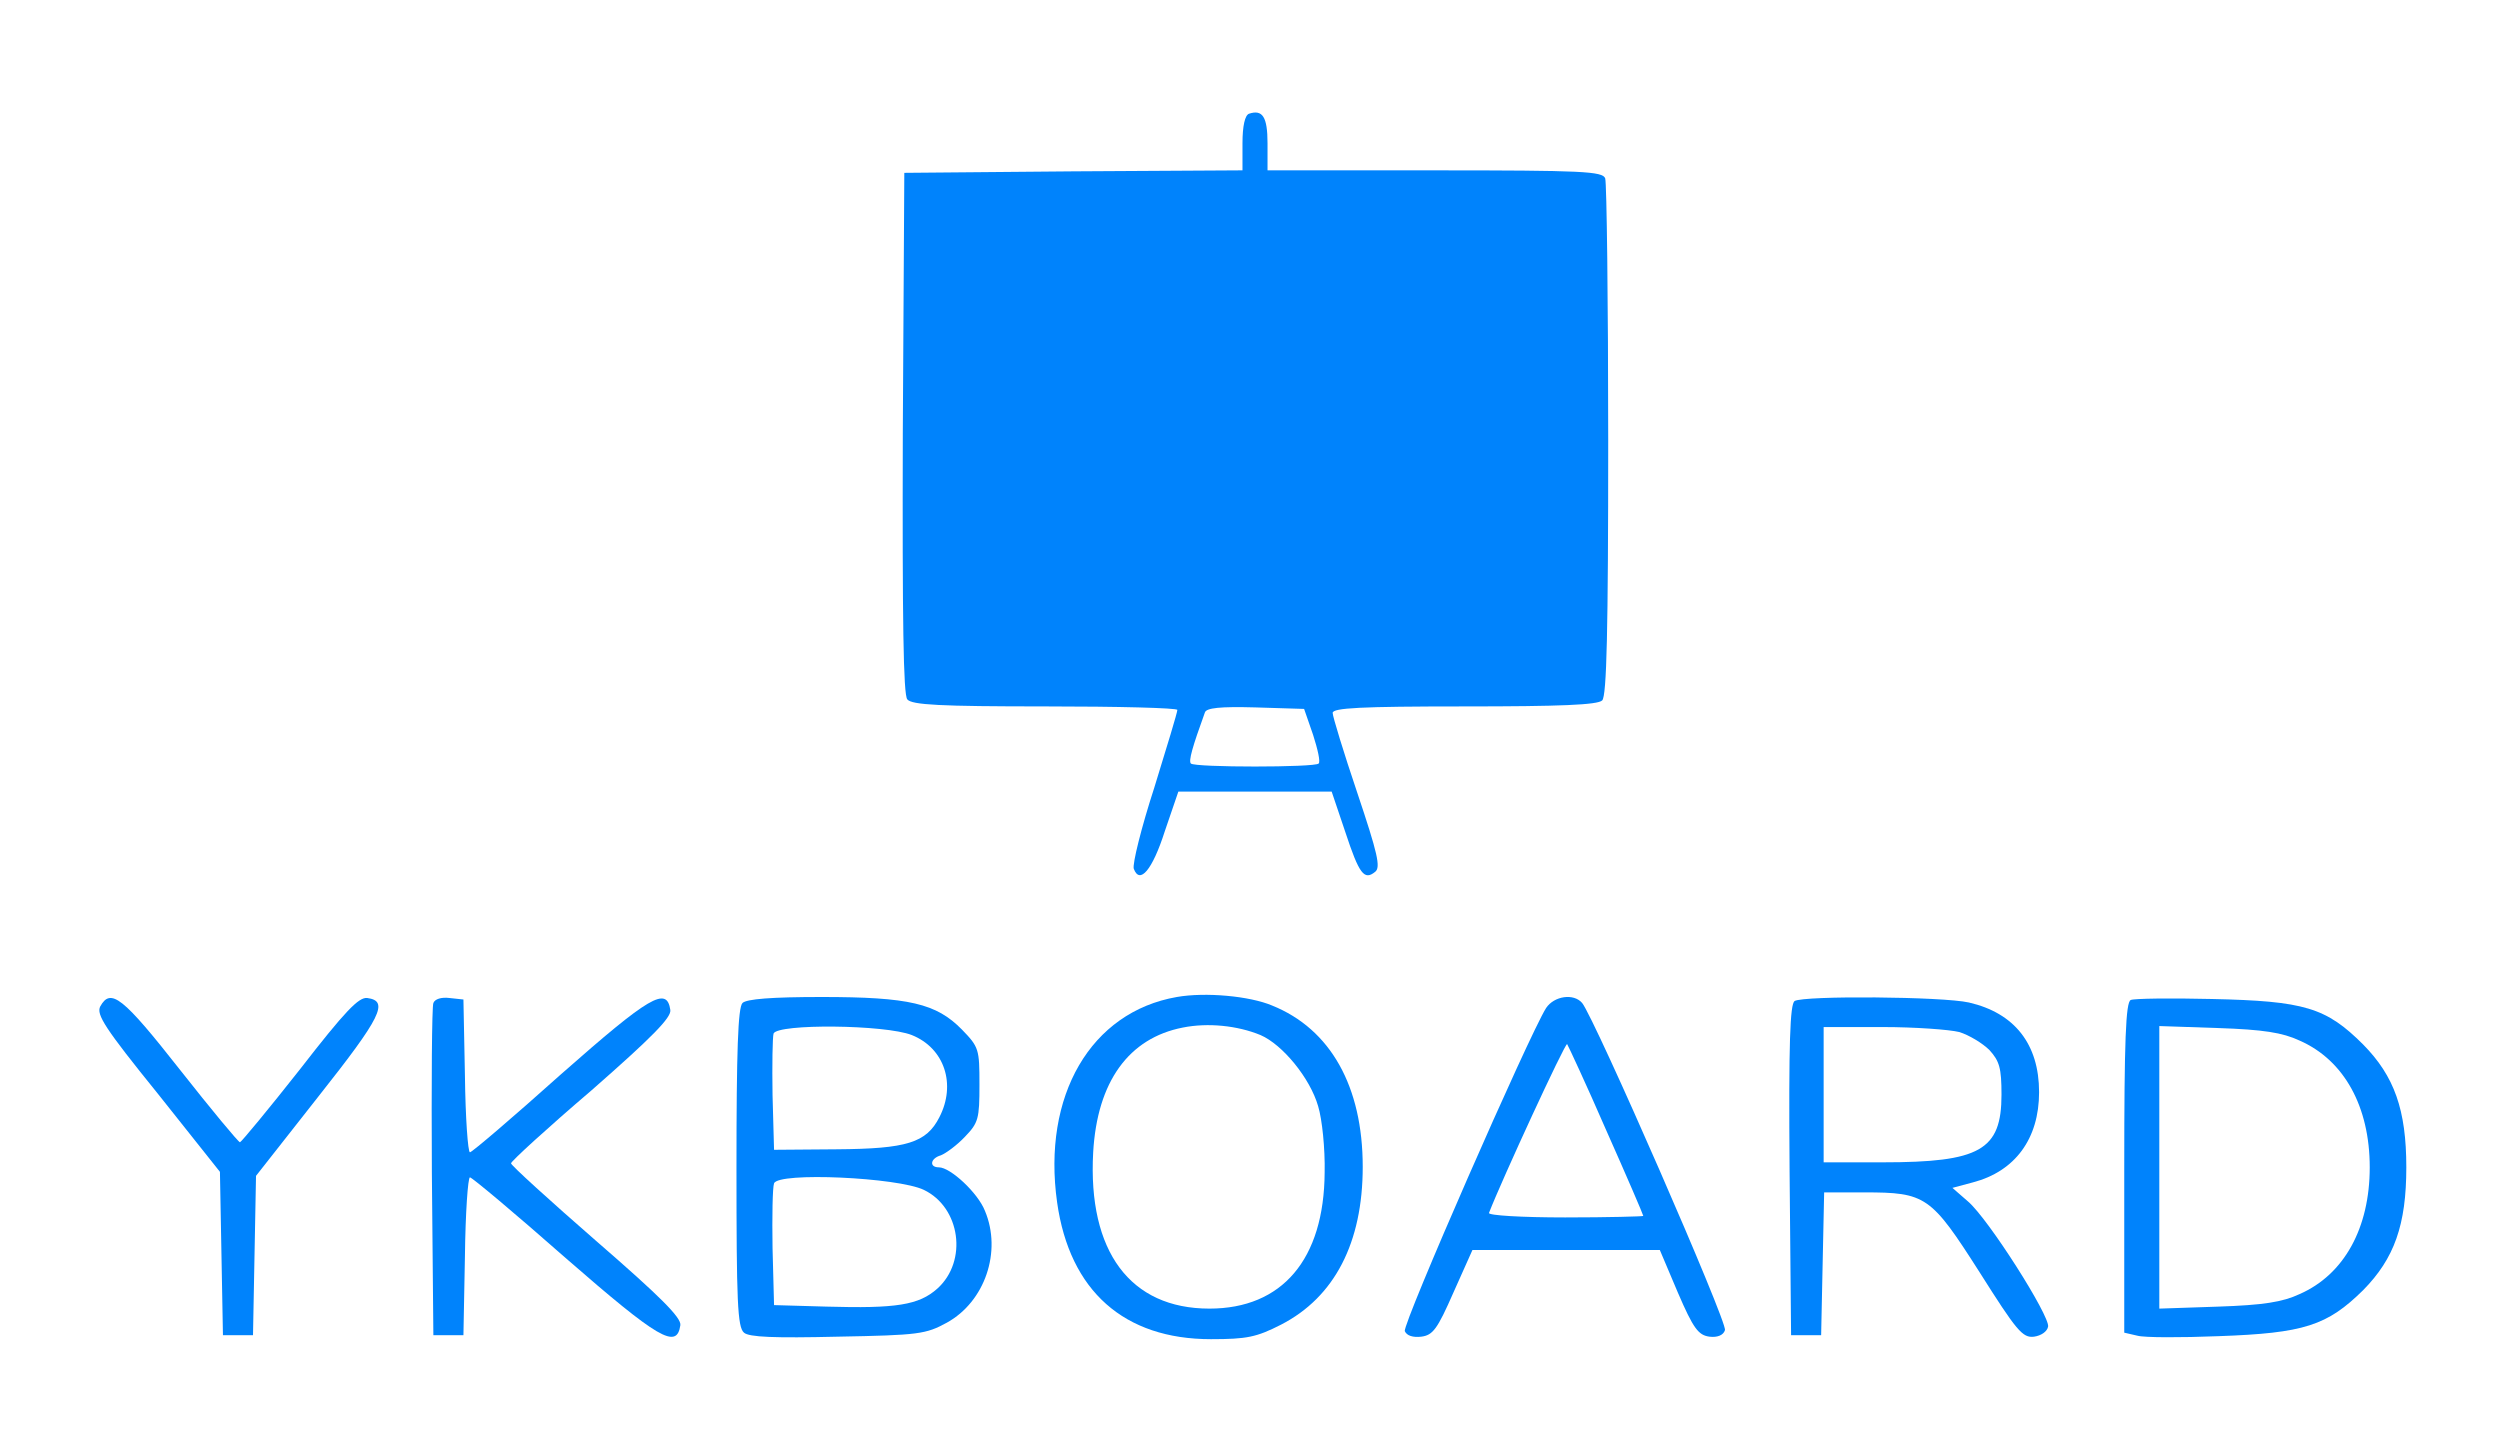 <svg xmlns="http://www.w3.org/2000/svg"
 width="499pt" height="288pt" viewBox="0 0 499 288"
 preserveAspectRatio="xMidYMid meet" fill="#0083fc"
 >

<g transform="translate(0,288) scale(0.1,-0.1)"
fill="inherit" stroke="none">
<path d="M2493 2653 c-8 -3 -13 -24 -13 -59 l0 -54 -337 -2 -338 -3 -3 -519
c-1 -375 1 -523 9 -532 9 -11 65 -14 275 -14 145 0 264 -3 264 -7 0 -5 -21
-74 -46 -155 -26 -80 -44 -153 -41 -162 12 -32 37 -3 62 75 l27 79 153 0 153
0 27 -80 c28 -85 38 -98 60 -80 11 9 5 36 -36 158 -27 80 -49 152 -49 159 0
10 55 13 263 13 191 0 266 3 275 12 9 9 12 138 12 519 0 279 -3 514 -6 523 -5
14 -45 16 -340 16 l-334 0 0 54 c0 53 -10 68 -37 59z m128 -1240 c9 -28 15
-54 11 -57 -7 -8 -247 -8 -255 0 -5 5 3 33 28 102 3 9 30 12 101 10 l97 -3 18
-52z"/>
<path d="M2349 890 c-172 -30 -269 -197 -239 -410 25 -177 134 -273 307 -273
72 0 91 4 140 29 107 55 163 164 163 315 0 160 -64 275 -181 322 -45 19 -133
27 -190 17z m167 -76 c44 -19 99 -86 115 -142 8 -26 14 -85 13 -132 -1 -174
-85 -272 -230 -272 -158 0 -243 114 -232 312 8 141 71 228 179 249 50 10 109
4 155 -15z"/>
<path d="M200 871 c-8 -16 9 -43 115 -174 l124 -156 3 -163 3 -163 30 0 30 0
3 159 3 159 125 159 c125 158 141 190 97 196 -17 2 -44 -26 -134 -142 -63 -80
-117 -145 -120 -146 -3 0 -57 65 -120 145 -114 145 -138 164 -159 126z"/>
<path d="M865 878 c-3 -7 -4 -159 -3 -338 l3 -325 30 0 30 0 3 158 c1 86 6
157 10 157 4 0 90 -72 191 -161 186 -162 222 -183 229 -134 2 15 -40 57 -168
168 -93 81 -170 151 -170 155 0 4 72 70 161 146 122 107 159 145 157 160 -7
48 -41 28 -218 -128 -96 -86 -178 -156 -182 -156 -4 0 -9 69 -10 153 l-3 152
-28 3 c-16 2 -29 -2 -32 -10z"/>
<path d="M1482 878 c-9 -9 -12 -96 -12 -329 0 -267 2 -318 15 -329 10 -9 61
-11 187 -8 162 3 176 5 218 28 76 42 110 142 76 223 -14 36 -69 87 -92 87 -20
0 -17 18 4 24 10 4 32 20 48 37 27 28 29 36 29 104 0 71 -1 75 -35 110 -51 52
-105 65 -280 65 -100 0 -150 -4 -158 -12z m338 -64 c65 -26 89 -98 55 -164
-26 -51 -65 -63 -205 -64 l-125 -1 -3 109 c-1 61 0 116 2 123 8 20 223 18 276
-3z m24 -309 c73 -35 88 -142 27 -197 -37 -33 -82 -40 -221 -36 l-105 3 -3
114 c-1 63 0 121 3 129 8 23 247 12 299 -13z"/>
<path d="M3086 868 c-34 -54 -287 -631 -282 -645 4 -9 16 -13 33 -11 23 3 32
15 64 88 l38 85 187 0 187 0 36 -85 c31 -72 41 -85 63 -88 16 -2 28 3 31 13 6
14 -260 622 -285 653 -17 20 -56 14 -72 -10z m120 -244 c41 -92 74 -169 74
-171 0 -1 -70 -3 -156 -3 -86 0 -154 4 -152 9 26 67 152 340 156 337 2 -3 38
-80 78 -172z"/>
<path d="M3582 882 c-9 -7 -12 -81 -10 -338 l3 -329 30 0 30 0 3 143 3 142 80
0 c123 0 133 -7 230 -159 74 -117 86 -132 109 -129 14 2 26 10 28 20 4 21
-119 215 -160 250 l-31 27 41 11 c84 22 132 87 132 180 0 96 -49 158 -140 179
-53 12 -329 14 -348 3z m329 -62 c19 -6 46 -22 60 -36 20 -22 24 -36 24 -89 0
-111 -43 -135 -237 -135 l-118 0 0 135 0 135 118 0 c64 0 133 -5 153 -10z"/>
<path d="M4253 884 c-10 -4 -13 -81 -13 -335 l0 -329 26 -6 c14 -4 87 -4 162
-1 171 6 217 21 289 92 62 63 86 130 86 245 0 115 -24 182 -86 245 -74 74
-117 87 -302 91 -82 2 -156 1 -162 -2z m337 -81 c89 -39 140 -132 140 -253 0
-121 -51 -214 -140 -253 -34 -16 -73 -22 -162 -25 l-118 -4 0 282 0 282 118
-4 c89 -3 128 -9 162 -25z"/>
</g>
</svg>
